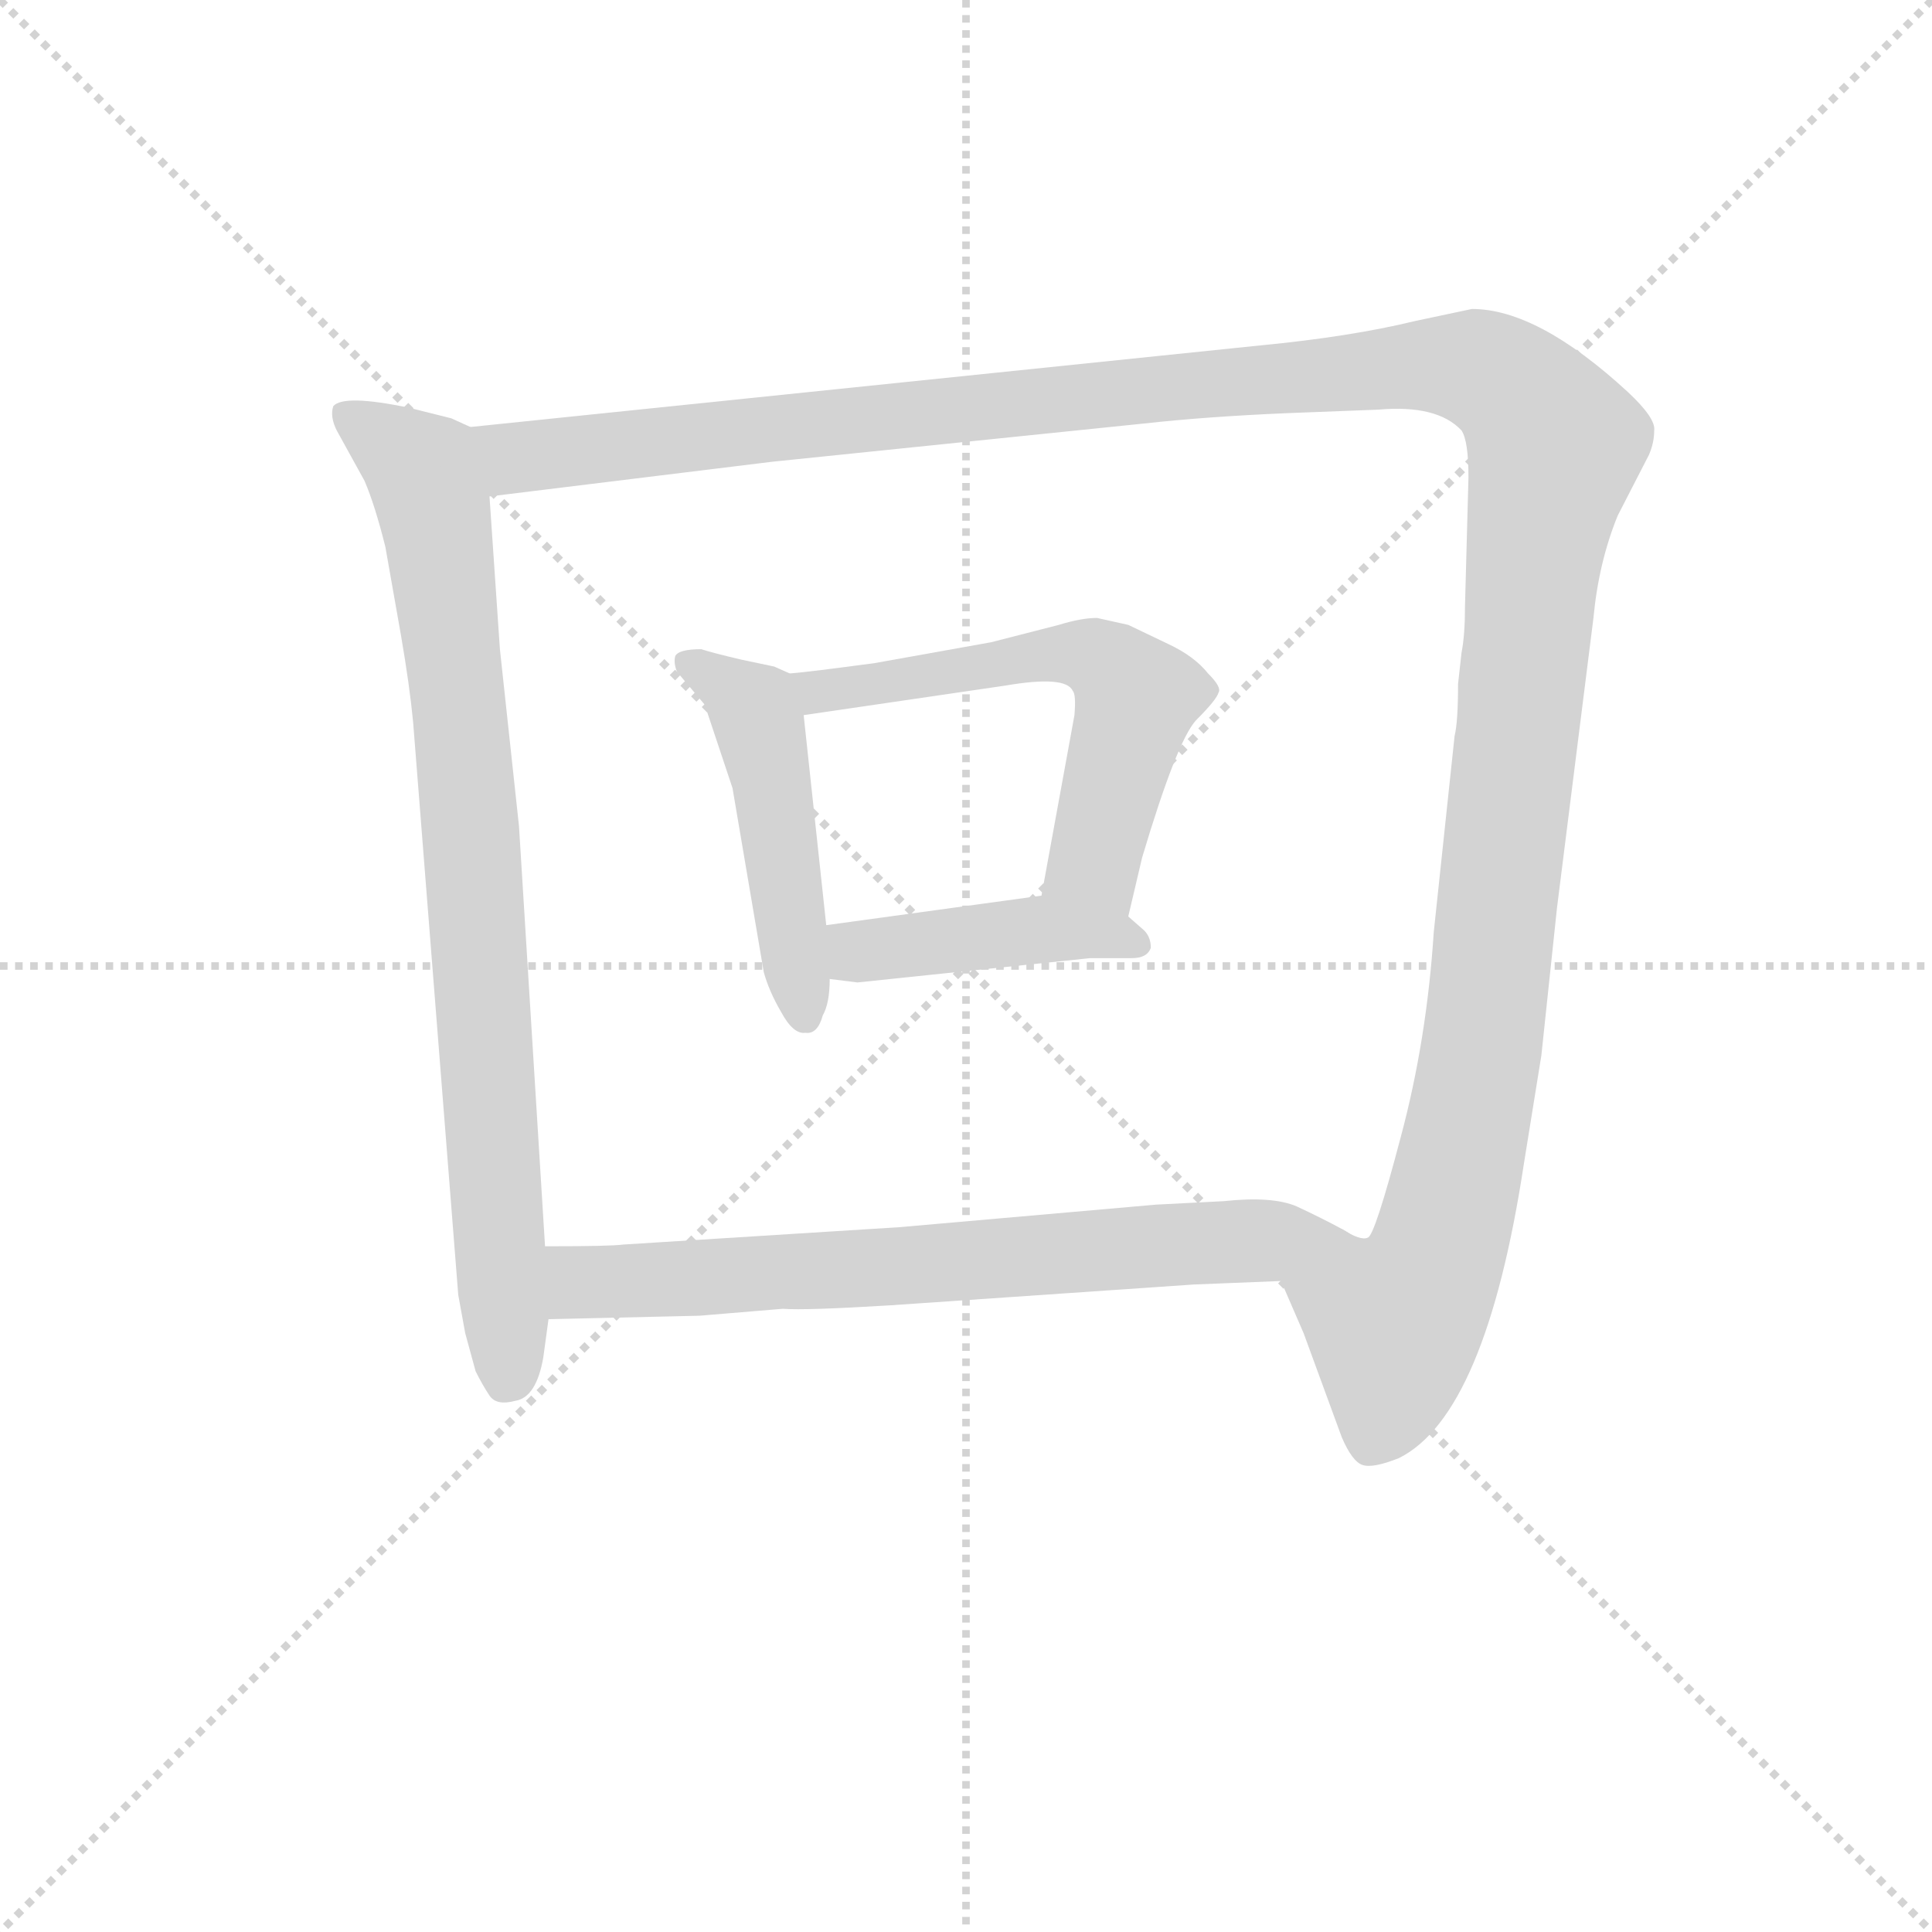 <svg version="1.1" viewBox="0 0 1024 1024" xmlns="http://www.w3.org/2000/svg">
  <g stroke="lightgray" stroke-dasharray="1,1" stroke-width="1" transform="scale(4, 4)">
    <line x1="0" y1="0" x2="256" y2="256"></line>
    <line x1="256" y1="0" x2="0" y2="256"></line>
    <line x1="128" y1="0" x2="128" y2="256"></line>
    <line x1="0" y1="128" x2="256" y2="128"></line>
  </g>
<g transform="scale(0.92, -0.92) translate(60, -900)">
   <style type="text/css">
    @keyframes keyframes0 {
      from {
       stroke: blue;
       stroke-dashoffset: 835;
       stroke-width: 128;
       }
       73% {
       animation-timing-function: step-end;
       stroke: blue;
       stroke-dashoffset: 0;
       stroke-width: 128;
       }
       to {
       stroke: black;
       stroke-width: 1024;
       }
       }
       #make-me-a-hanzi-animation-0 {
         animation: keyframes0 0.93s both;
         animation-delay: 0s;
         animation-timing-function: linear;
       }
    @keyframes keyframes1 {
      from {
       stroke: blue;
       stroke-dashoffset: 1490;
       stroke-width: 128;
       }
       83% {
       animation-timing-function: step-end;
       stroke: blue;
       stroke-dashoffset: 0;
       stroke-width: 128;
       }
       to {
       stroke: black;
       stroke-width: 1024;
       }
       }
       #make-me-a-hanzi-animation-1 {
         animation: keyframes1 1.463s both;
         animation-delay: 0.93s;
         animation-timing-function: linear;
       }
    @keyframes keyframes2 {
      from {
       stroke: blue;
       stroke-dashoffset: 480;
       stroke-width: 128;
       }
       61% {
       animation-timing-function: step-end;
       stroke: blue;
       stroke-dashoffset: 0;
       stroke-width: 128;
       }
       to {
       stroke: black;
       stroke-width: 1024;
       }
       }
       #make-me-a-hanzi-animation-2 {
         animation: keyframes2 0.641s both;
         animation-delay: 2.392s;
         animation-timing-function: linear;
       }
    @keyframes keyframes3 {
      from {
       stroke: blue;
       stroke-dashoffset: 591;
       stroke-width: 128;
       }
       66% {
       animation-timing-function: step-end;
       stroke: blue;
       stroke-dashoffset: 0;
       stroke-width: 128;
       }
       to {
       stroke: black;
       stroke-width: 1024;
       }
       }
       #make-me-a-hanzi-animation-3 {
         animation: keyframes3 0.731s both;
         animation-delay: 3.033s;
         animation-timing-function: linear;
       }
    @keyframes keyframes4 {
      from {
       stroke: blue;
       stroke-dashoffset: 431;
       stroke-width: 128;
       }
       58% {
       animation-timing-function: step-end;
       stroke: blue;
       stroke-dashoffset: 0;
       stroke-width: 128;
       }
       to {
       stroke: black;
       stroke-width: 1024;
       }
       }
       #make-me-a-hanzi-animation-4 {
         animation: keyframes4 0.601s both;
         animation-delay: 3.764s;
         animation-timing-function: linear;
       }
    @keyframes keyframes5 {
      from {
       stroke: blue;
       stroke-dashoffset: 705;
       stroke-width: 128;
       }
       70% {
       animation-timing-function: step-end;
       stroke: blue;
       stroke-dashoffset: 0;
       stroke-width: 128;
       }
       to {
       stroke: black;
       stroke-width: 1024;
       }
       }
       #make-me-a-hanzi-animation-5 {
         animation: keyframes5 0.824s both;
         animation-delay: 4.364s;
         animation-timing-function: linear;
       }
</style>
<path d="M 211.0 654.0 L 200.0 659.0 L 176.0 665.0 Q 138.0 673.0 132.0 666.0 Q 130.0 660.0 134.0 652.0 L 150.0 623.0 Q 156.0 609.0 162.0 585.0 L 171.0 534.0 Q 176.0 505.0 178.0 484.0 L 204.0 154.0 L 208.0 132.0 L 214.0 110.0 Q 218.0 102.0 222.0 96.0 Q 226.0 90.0 237.0 93.0 Q 249.0 95.0 253.0 118.0 L 256.0 140.0 L 254.0 182.0 L 239.0 424.0 L 228.0 526.0 L 222.0 614.0 C 220.0 644.0 219.0 651.0 211.0 654.0 Z" fill="lightgray"></path> 
<path d="M 678.0 162.0 L 691.0 132.0 L 713.0 72.0 Q 719.0 58.0 725.0 56.0 Q 731.0 54.0 746.0 60.0 Q 796.0 85.0 818.0 230.0 L 828.0 292.0 L 837.0 377.0 L 858.0 544.0 Q 861.0 576.0 872.0 603.0 L 890.0 638.0 Q 893.0 645.0 893.0 652.0 Q 894.0 659.0 878.0 674.0 Q 826.0 722.0 788.0 722.0 L 755.0 715.0 Q 718.0 706.0 666.0 701.0 L 211.0 654.0 C 181.0 651.0 192.0 610.0 222.0 614.0 L 385.0 634.0 L 599.0 656.0 Q 635.0 660.0 682.0 662.0 L 734.0 664.0 Q 768.0 667.0 782.0 652.0 Q 786.0 646.0 786.0 625.0 L 784.0 551.0 Q 784.0 534.0 782.0 524.0 L 780.0 506.0 Q 780.0 484.0 778.0 476.0 L 766.0 363.0 Q 762.0 301.0 747.0 245.0 Q 732.0 188.0 728.0 187.0 Q 724.0 185.0 713.0 192.0 C 688.0 175.0 676.0 166.0 678.0 162.0 Z" fill="lightgray"></path> 
<path d="M 395.0 512.0 L 386.0 516.0 L 367.0 520.0 Q 350.0 524.0 344.0 526.0 Q 331.0 526.0 329.0 522.0 Q 328.0 518.0 330.0 513.0 L 346.0 494.0 L 362.0 446.0 L 380.0 340.0 Q 383.0 329.0 390.0 317.0 Q 397.0 304.0 404.0 305.0 Q 411.0 304.0 414.0 315.0 Q 418.0 322.0 418.0 336.0 L 416.0 367.0 L 403.0 488.0 C 401.0 509.0 401.0 509.0 395.0 512.0 Z" fill="lightgray"></path> 
<path d="M 590.0 372.0 L 598.0 406.0 Q 618.0 473.0 629.0 485.0 Q 641.0 497.0 642.0 501.0 Q 644.0 504.0 636.0 512.0 Q 628.0 522.0 613.0 529.0 L 590.0 540.0 L 572.0 544.0 Q 563.0 544.0 550.0 540.0 L 511.0 530.0 L 444.0 518.0 Q 407.0 513.0 395.0 512.0 C 365.0 509.0 373.0 484.0 403.0 488.0 L 519.0 505.0 Q 554.0 511.0 558.0 502.0 Q 560.0 500.0 559.0 488.0 L 540.0 384.0 C 535.0 354.0 583.0 343.0 590.0 372.0 Z" fill="lightgray"></path> 
<path d="M 418.0 336.0 L 434.0 334.0 L 568.0 348.0 L 592.0 348.0 Q 601.0 348.0 603.0 354.0 Q 603.0 361.0 598.0 365.0 L 590.0 372.0 C 571.0 388.0 570.0 388.0 540.0 384.0 L 416.0 367.0 C 386.0 363.0 388.0 340.0 418.0 336.0 Z" fill="lightgray"></path> 
<path d="M 256.0 140.0 L 343.0 142.0 L 391.0 146.0 Q 404.0 145.0 453.0 148.0 L 628.0 160.0 L 678.0 162.0 C 708.0 163.0 740.0 178.0 713.0 192.0 Q 702.0 198.0 687.0 205.0 Q 673.0 211.0 645.0 208.0 L 606.0 206.0 L 458.0 193.0 L 299.0 183.0 Q 292.0 182.0 254.0 182.0 C 224.0 182.0 226.0 139.0 256.0 140.0 Z" fill="lightgray"></path> 
      <clipPath id="make-me-a-hanzi-clip-0">
      <path d="M 211.0 654.0 L 200.0 659.0 L 176.0 665.0 Q 138.0 673.0 132.0 666.0 Q 130.0 660.0 134.0 652.0 L 150.0 623.0 Q 156.0 609.0 162.0 585.0 L 171.0 534.0 Q 176.0 505.0 178.0 484.0 L 204.0 154.0 L 208.0 132.0 L 214.0 110.0 Q 218.0 102.0 222.0 96.0 Q 226.0 90.0 237.0 93.0 Q 249.0 95.0 253.0 118.0 L 256.0 140.0 L 254.0 182.0 L 239.0 424.0 L 228.0 526.0 L 222.0 614.0 C 220.0 644.0 219.0 651.0 211.0 654.0 Z" fill="lightgray"></path>
      </clipPath>
      <path clip-path="url(#make-me-a-hanzi-clip-0)" d="M 139.0 660.0 L 183.0 629.0 L 193.0 590.0 L 211.0 428.0 L 232.0 107.0 " fill="none" id="make-me-a-hanzi-animation-0" stroke-dasharray="707 1414" stroke-linecap="round"></path>

      <clipPath id="make-me-a-hanzi-clip-1">
      <path d="M 678.0 162.0 L 691.0 132.0 L 713.0 72.0 Q 719.0 58.0 725.0 56.0 Q 731.0 54.0 746.0 60.0 Q 796.0 85.0 818.0 230.0 L 828.0 292.0 L 837.0 377.0 L 858.0 544.0 Q 861.0 576.0 872.0 603.0 L 890.0 638.0 Q 893.0 645.0 893.0 652.0 Q 894.0 659.0 878.0 674.0 Q 826.0 722.0 788.0 722.0 L 755.0 715.0 Q 718.0 706.0 666.0 701.0 L 211.0 654.0 C 181.0 651.0 192.0 610.0 222.0 614.0 L 385.0 634.0 L 599.0 656.0 Q 635.0 660.0 682.0 662.0 L 734.0 664.0 Q 768.0 667.0 782.0 652.0 Q 786.0 646.0 786.0 625.0 L 784.0 551.0 Q 784.0 534.0 782.0 524.0 L 780.0 506.0 Q 780.0 484.0 778.0 476.0 L 766.0 363.0 Q 762.0 301.0 747.0 245.0 Q 732.0 188.0 728.0 187.0 Q 724.0 185.0 713.0 192.0 C 688.0 175.0 676.0 166.0 678.0 162.0 Z" fill="lightgray"></path>
      </clipPath>
      <path clip-path="url(#make-me-a-hanzi-clip-1)" d="M 219.0 649.0 L 242.0 636.0 L 754.0 690.0 L 791.0 688.0 L 820.0 668.0 L 836.0 644.0 L 823.0 572.0 L 790.0 274.0 L 770.0 183.0 L 743.0 138.0 L 740.0 98.0 L 729.0 67.0 " fill="none" id="make-me-a-hanzi-animation-1" stroke-dasharray="1362 2724" stroke-linecap="round"></path>

      <clipPath id="make-me-a-hanzi-clip-2">
      <path d="M 395.0 512.0 L 386.0 516.0 L 367.0 520.0 Q 350.0 524.0 344.0 526.0 Q 331.0 526.0 329.0 522.0 Q 328.0 518.0 330.0 513.0 L 346.0 494.0 L 362.0 446.0 L 380.0 340.0 Q 383.0 329.0 390.0 317.0 Q 397.0 304.0 404.0 305.0 Q 411.0 304.0 414.0 315.0 Q 418.0 322.0 418.0 336.0 L 416.0 367.0 L 403.0 488.0 C 401.0 509.0 401.0 509.0 395.0 512.0 Z" fill="lightgray"></path>
      </clipPath>
      <path clip-path="url(#make-me-a-hanzi-clip-2)" d="M 338.0 518.0 L 374.0 492.0 L 379.0 478.0 L 404.0 315.0 " fill="none" id="make-me-a-hanzi-animation-2" stroke-dasharray="352 704" stroke-linecap="round"></path>

      <clipPath id="make-me-a-hanzi-clip-3">
      <path d="M 590.0 372.0 L 598.0 406.0 Q 618.0 473.0 629.0 485.0 Q 641.0 497.0 642.0 501.0 Q 644.0 504.0 636.0 512.0 Q 628.0 522.0 613.0 529.0 L 590.0 540.0 L 572.0 544.0 Q 563.0 544.0 550.0 540.0 L 511.0 530.0 L 444.0 518.0 Q 407.0 513.0 395.0 512.0 C 365.0 509.0 373.0 484.0 403.0 488.0 L 519.0 505.0 Q 554.0 511.0 558.0 502.0 Q 560.0 500.0 559.0 488.0 L 540.0 384.0 C 535.0 354.0 583.0 343.0 590.0 372.0 Z" fill="lightgray"></path>
      </clipPath>
      <path clip-path="url(#make-me-a-hanzi-clip-3)" d="M 399.0 507.0 L 412.0 501.0 L 560.0 524.0 L 580.0 516.0 L 594.0 498.0 L 570.0 404.0 L 585.0 379.0 " fill="none" id="make-me-a-hanzi-animation-3" stroke-dasharray="463 926" stroke-linecap="round"></path>

      <clipPath id="make-me-a-hanzi-clip-4">
      <path d="M 418.0 336.0 L 434.0 334.0 L 568.0 348.0 L 592.0 348.0 Q 601.0 348.0 603.0 354.0 Q 603.0 361.0 598.0 365.0 L 590.0 372.0 C 571.0 388.0 570.0 388.0 540.0 384.0 L 416.0 367.0 C 386.0 363.0 388.0 340.0 418.0 336.0 Z" fill="lightgray"></path>
      </clipPath>
      <path clip-path="url(#make-me-a-hanzi-clip-4)" d="M 423.0 344.0 L 435.0 352.0 L 535.0 365.0 L 594.0 357.0 " fill="none" id="make-me-a-hanzi-animation-4" stroke-dasharray="303 606" stroke-linecap="round"></path>

      <clipPath id="make-me-a-hanzi-clip-5">
      <path d="M 256.0 140.0 L 343.0 142.0 L 391.0 146.0 Q 404.0 145.0 453.0 148.0 L 628.0 160.0 L 678.0 162.0 C 708.0 163.0 740.0 178.0 713.0 192.0 Q 702.0 198.0 687.0 205.0 Q 673.0 211.0 645.0 208.0 L 606.0 206.0 L 458.0 193.0 L 299.0 183.0 Q 292.0 182.0 254.0 182.0 C 224.0 182.0 226.0 139.0 256.0 140.0 Z" fill="lightgray"></path>
      </clipPath>
      <path clip-path="url(#make-me-a-hanzi-clip-5)" d="M 263.0 147.0 L 275.0 161.0 L 284.0 162.0 L 441.0 168.0 L 704.0 190.0 " fill="none" id="make-me-a-hanzi-animation-5" stroke-dasharray="577 1154" stroke-linecap="round"></path>

</g>
</svg>
